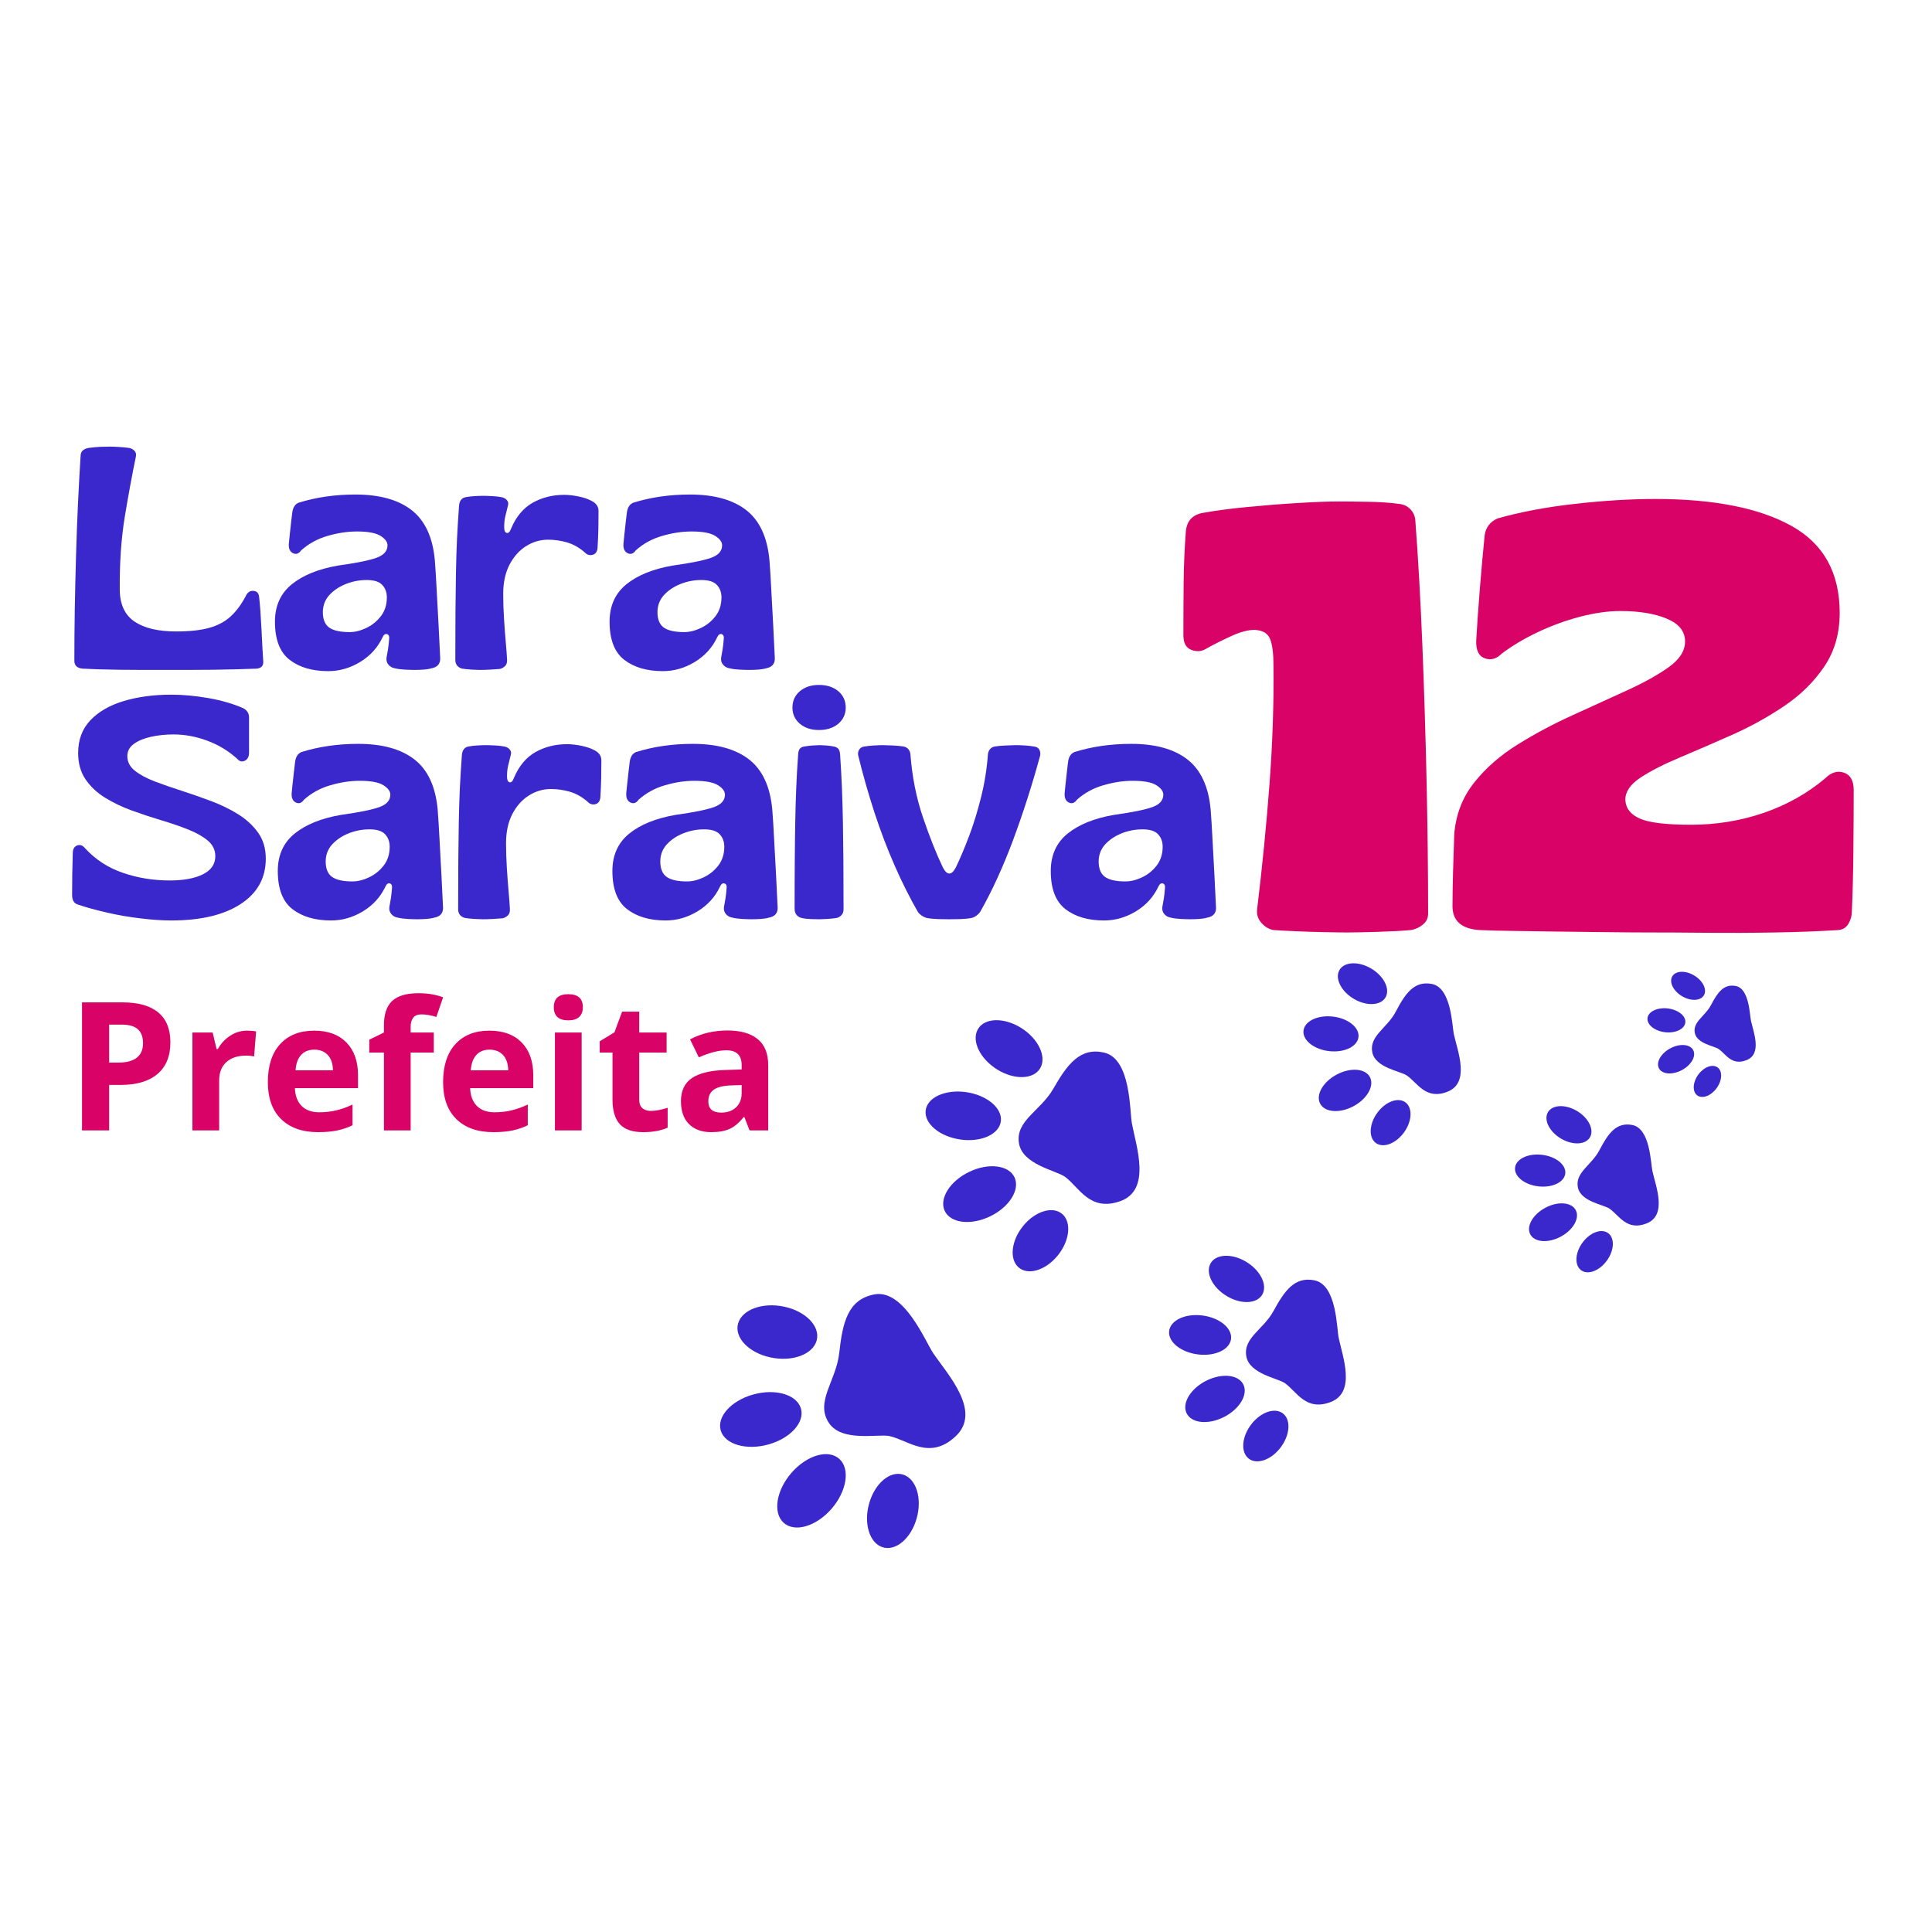 <svg xmlns="http://www.w3.org/2000/svg" xmlns:xlink="http://www.w3.org/1999/xlink" width="500" zoomAndPan="magnify" viewBox="0 0 375 375" height="500" preserveAspectRatio="xMidYMid meet" version="1.0"><defs><g/><clipPath id="bd1da1e18c"><path d="M 159 251 L 188 251 L 188 282 L 159 282 Z M 159 251 " clip-rule="nonzero"/></clipPath><clipPath id="63e1bb2232"><path d="M 159.691 310.141 L 129.879 263.328 L 167.203 239.559 L 197.016 286.375 Z M 159.691 310.141 " clip-rule="nonzero"/></clipPath><clipPath id="43a8d90b9b"><path d="M 159.691 310.141 L 129.879 263.328 L 167.203 239.559 L 197.016 286.375 Z M 159.691 310.141 " clip-rule="nonzero"/></clipPath><clipPath id="07493f0f20"><path d="M 169.289 289.395 L 151.781 261.902 L 172.594 248.648 L 190.102 276.141 Z M 169.289 289.395 " clip-rule="nonzero"/></clipPath><clipPath id="265f03f83f"><path d="M 168 286 L 179 286 L 179 301 L 168 301 Z M 168 286 " clip-rule="nonzero"/></clipPath><clipPath id="00ac56c2ee"><path d="M 159.691 310.141 L 129.879 263.328 L 167.203 239.559 L 197.016 286.375 Z M 159.691 310.141 " clip-rule="nonzero"/></clipPath><clipPath id="417dfbf745"><path d="M 159.691 310.141 L 129.879 263.328 L 167.203 239.559 L 197.016 286.375 Z M 159.691 310.141 " clip-rule="nonzero"/></clipPath><clipPath id="7c346de9f2"><path d="M 150 282 L 165 282 L 165 297 L 150 297 Z M 150 282 " clip-rule="nonzero"/></clipPath><clipPath id="b02cb5d7cf"><path d="M 159.691 310.141 L 129.879 263.328 L 167.203 239.559 L 197.016 286.375 Z M 159.691 310.141 " clip-rule="nonzero"/></clipPath><clipPath id="59247bdacc"><path d="M 159.691 310.141 L 129.879 263.328 L 167.203 239.559 L 197.016 286.375 Z M 159.691 310.141 " clip-rule="nonzero"/></clipPath><clipPath id="cbb8252174"><path d="M 139 270 L 156 270 L 156 281 L 139 281 Z M 139 270 " clip-rule="nonzero"/></clipPath><clipPath id="c262e21168"><path d="M 159.691 310.141 L 129.879 263.328 L 167.203 239.559 L 197.016 286.375 Z M 159.691 310.141 " clip-rule="nonzero"/></clipPath><clipPath id="d25e6ec084"><path d="M 159.691 310.141 L 129.879 263.328 L 167.203 239.559 L 197.016 286.375 Z M 159.691 310.141 " clip-rule="nonzero"/></clipPath><clipPath id="6f32b5226d"><path d="M 143 253 L 159 253 L 159 264 L 143 264 Z M 143 253 " clip-rule="nonzero"/></clipPath><clipPath id="1b86c46f25"><path d="M 159.691 310.141 L 129.879 263.328 L 167.203 239.559 L 197.016 286.375 Z M 159.691 310.141 " clip-rule="nonzero"/></clipPath><clipPath id="db5ef3ce12"><path d="M 159.691 310.141 L 129.879 263.328 L 167.203 239.559 L 197.016 286.375 Z M 159.691 310.141 " clip-rule="nonzero"/></clipPath><clipPath id="1ad3a2630d"><path d="M 197 204 L 222 204 L 222 234 L 197 234 Z M 197 204 " clip-rule="nonzero"/></clipPath><clipPath id="64c6e69cad"><path d="M 184.375 249.973 L 176.48 199.59 L 216.492 193.32 L 224.387 243.703 Z M 184.375 249.973 " clip-rule="nonzero"/></clipPath><clipPath id="f1ca9e96b4"><path d="M 184.375 249.973 L 176.48 199.59 L 216.492 193.32 L 224.387 243.703 Z M 184.375 249.973 " clip-rule="nonzero"/></clipPath><clipPath id="cf186fd507"><path d="M 200 236.105 L 195.387 206.676 L 217.664 203.184 L 222.277 232.613 Z M 200 236.105 " clip-rule="nonzero"/></clipPath><clipPath id="1586afa77a"><path d="M 196 234 L 208 234 L 208 247 L 196 247 Z M 196 234 " clip-rule="nonzero"/></clipPath><clipPath id="6f01f5bb5d"><path d="M 184.375 249.973 L 176.48 199.59 L 216.492 193.32 L 224.387 243.703 Z M 184.375 249.973 " clip-rule="nonzero"/></clipPath><clipPath id="557b63cad7"><path d="M 184.375 249.973 L 176.48 199.59 L 216.492 193.32 L 224.387 243.703 Z M 184.375 249.973 " clip-rule="nonzero"/></clipPath><clipPath id="c23b4da976"><path d="M 183 226 L 198 226 L 198 238 L 183 238 Z M 183 226 " clip-rule="nonzero"/></clipPath><clipPath id="2e242d1b67"><path d="M 184.375 249.973 L 176.48 199.59 L 216.492 193.32 L 224.387 243.703 Z M 184.375 249.973 " clip-rule="nonzero"/></clipPath><clipPath id="431d10434a"><path d="M 184.375 249.973 L 176.48 199.59 L 216.492 193.32 L 224.387 243.703 Z M 184.375 249.973 " clip-rule="nonzero"/></clipPath><clipPath id="a4f9b52501"><path d="M 179 211 L 195 211 L 195 222 L 179 222 Z M 179 211 " clip-rule="nonzero"/></clipPath><clipPath id="1cbc37962f"><path d="M 184.375 249.973 L 176.48 199.59 L 216.492 193.32 L 224.387 243.703 Z M 184.375 249.973 " clip-rule="nonzero"/></clipPath><clipPath id="c9ea4d67c6"><path d="M 184.375 249.973 L 176.48 199.59 L 216.492 193.32 L 224.387 243.703 Z M 184.375 249.973 " clip-rule="nonzero"/></clipPath><clipPath id="69729c64f3"><path d="M 189 198 L 203 198 L 203 210 L 189 210 Z M 189 198 " clip-rule="nonzero"/></clipPath><clipPath id="588547389b"><path d="M 184.375 249.973 L 176.48 199.59 L 216.492 193.32 L 224.387 243.703 Z M 184.375 249.973 " clip-rule="nonzero"/></clipPath><clipPath id="91b39801b7"><path d="M 184.375 249.973 L 176.48 199.59 L 216.492 193.32 L 224.387 243.703 Z M 184.375 249.973 " clip-rule="nonzero"/></clipPath><clipPath id="b1bbe209fa"><path d="M 241 248 L 262 248 L 262 273 L 241 273 Z M 241 248 " clip-rule="nonzero"/></clipPath><clipPath id="302a7d9204"><path d="M 231.441 286.582 L 223.984 245.246 L 256.461 239.391 L 263.918 280.723 Z M 231.441 286.582 " clip-rule="nonzero"/></clipPath><clipPath id="d3b67bd735"><path d="M 231.441 286.582 L 223.984 245.246 L 256.461 239.391 L 263.918 280.723 Z M 231.441 286.582 " clip-rule="nonzero"/></clipPath><clipPath id="56f9990dfe"><path d="M 244.008 274.898 L 239.664 250.82 L 257.891 247.531 L 262.234 271.609 Z M 244.008 274.898 " clip-rule="nonzero"/></clipPath><clipPath id="3648ac0342"><path d="M 241 273 L 251 273 L 251 284 L 241 284 Z M 241 273 " clip-rule="nonzero"/></clipPath><clipPath id="270183c949"><path d="M 231.441 286.582 L 223.984 245.246 L 256.461 239.391 L 263.918 280.723 Z M 231.441 286.582 " clip-rule="nonzero"/></clipPath><clipPath id="a0d605383d"><path d="M 231.441 286.582 L 223.984 245.246 L 256.461 239.391 L 263.918 280.723 Z M 231.441 286.582 " clip-rule="nonzero"/></clipPath><clipPath id="2ee6fc4f93"><path d="M 230 267 L 242 267 L 242 277 L 230 277 Z M 230 267 " clip-rule="nonzero"/></clipPath><clipPath id="af3668ce8b"><path d="M 231.441 286.582 L 223.984 245.246 L 256.461 239.391 L 263.918 280.723 Z M 231.441 286.582 " clip-rule="nonzero"/></clipPath><clipPath id="72ed1dbe85"><path d="M 231.441 286.582 L 223.984 245.246 L 256.461 239.391 L 263.918 280.723 Z M 231.441 286.582 " clip-rule="nonzero"/></clipPath><clipPath id="04d9e92517"><path d="M 226 255 L 239 255 L 239 263 L 226 263 Z M 226 255 " clip-rule="nonzero"/></clipPath><clipPath id="c21ca6c303"><path d="M 231.441 286.582 L 223.984 245.246 L 256.461 239.391 L 263.918 280.723 Z M 231.441 286.582 " clip-rule="nonzero"/></clipPath><clipPath id="77a2019d14"><path d="M 231.441 286.582 L 223.984 245.246 L 256.461 239.391 L 263.918 280.723 Z M 231.441 286.582 " clip-rule="nonzero"/></clipPath><clipPath id="7abce796de"><path d="M 234 243 L 246 243 L 246 253 L 234 253 Z M 234 243 " clip-rule="nonzero"/></clipPath><clipPath id="3559f8c889"><path d="M 231.441 286.582 L 223.984 245.246 L 256.461 239.391 L 263.918 280.723 Z M 231.441 286.582 " clip-rule="nonzero"/></clipPath><clipPath id="749171dfca"><path d="M 231.441 286.582 L 223.984 245.246 L 256.461 239.391 L 263.918 280.723 Z M 231.441 286.582 " clip-rule="nonzero"/></clipPath><clipPath id="3723a7a36c"><path d="M 306 218 L 322 218 L 322 238 L 306 238 Z M 306 218 " clip-rule="nonzero"/></clipPath><clipPath id="8909a5701c"><path d="M 298.062 249.48 L 291.582 216.359 L 318.078 211.176 L 324.559 244.297 Z M 298.062 249.48 " clip-rule="nonzero"/></clipPath><clipPath id="00e620d8c2"><path d="M 298.062 249.48 L 291.582 216.359 L 318.078 211.176 L 324.559 244.297 Z M 298.062 249.48 " clip-rule="nonzero"/></clipPath><clipPath id="7533f8efac"><path d="M 308.102 239.863 L 304.293 220.41 L 319.02 217.527 L 322.828 236.984 Z M 308.102 239.863 " clip-rule="nonzero"/></clipPath><clipPath id="80b834aad7"><path d="M 305 238 L 314 238 L 314 247 L 305 247 Z M 305 238 " clip-rule="nonzero"/></clipPath><clipPath id="f4aad65f11"><path d="M 298.062 249.48 L 291.582 216.359 L 318.078 211.176 L 324.559 244.297 Z M 298.062 249.48 " clip-rule="nonzero"/></clipPath><clipPath id="6fb100062a"><path d="M 298.062 249.48 L 291.582 216.359 L 318.078 211.176 L 324.559 244.297 Z M 298.062 249.48 " clip-rule="nonzero"/></clipPath><clipPath id="a971b4ce56"><path d="M 296 233 L 307 233 L 307 241 L 296 241 Z M 296 233 " clip-rule="nonzero"/></clipPath><clipPath id="806a9f703f"><path d="M 298.062 249.48 L 291.582 216.359 L 318.078 211.176 L 324.559 244.297 Z M 298.062 249.48 " clip-rule="nonzero"/></clipPath><clipPath id="1c5d4eaf76"><path d="M 298.062 249.48 L 291.582 216.359 L 318.078 211.176 L 324.559 244.297 Z M 298.062 249.48 " clip-rule="nonzero"/></clipPath><clipPath id="cd12796851"><path d="M 294 224 L 304 224 L 304 231 L 294 231 Z M 294 224 " clip-rule="nonzero"/></clipPath><clipPath id="04bd6f39ab"><path d="M 298.062 249.48 L 291.582 216.359 L 318.078 211.176 L 324.559 244.297 Z M 298.062 249.48 " clip-rule="nonzero"/></clipPath><clipPath id="0133139a57"><path d="M 298.062 249.48 L 291.582 216.359 L 318.078 211.176 L 324.559 244.297 Z M 298.062 249.48 " clip-rule="nonzero"/></clipPath><clipPath id="d59b536ee4"><path d="M 300 214 L 309 214 L 309 222 L 300 222 Z M 300 214 " clip-rule="nonzero"/></clipPath><clipPath id="85cd7b2399"><path d="M 298.062 249.48 L 291.582 216.359 L 318.078 211.176 L 324.559 244.297 Z M 298.062 249.48 " clip-rule="nonzero"/></clipPath><clipPath id="3569f2b6c0"><path d="M 298.062 249.48 L 291.582 216.359 L 318.078 211.176 L 324.559 244.297 Z M 298.062 249.48 " clip-rule="nonzero"/></clipPath><clipPath id="cd0344f4f0"><path d="M 266 190 L 284 190 L 284 213 L 266 213 Z M 266 190 " clip-rule="nonzero"/></clipPath><clipPath id="3160788818"><path d="M 257.375 225.051 L 250.32 188.984 L 279.023 183.367 L 286.082 219.434 Z M 257.375 225.051 " clip-rule="nonzero"/></clipPath><clipPath id="7cbdc2f5d9"><path d="M 257.375 225.051 L 250.32 188.984 L 279.023 183.367 L 286.082 219.434 Z M 257.375 225.051 " clip-rule="nonzero"/></clipPath><clipPath id="492894af51"><path d="M 268.367 214.523 L 264.199 193.227 L 280.32 190.074 L 284.488 211.371 Z M 268.367 214.523 " clip-rule="nonzero"/></clipPath><clipPath id="29b0c95fa5"><path d="M 266 213 L 274 213 L 274 223 L 266 223 Z M 266 213 " clip-rule="nonzero"/></clipPath><clipPath id="a65a114bb9"><path d="M 257.375 225.051 L 250.32 188.984 L 279.023 183.367 L 286.082 219.434 Z M 257.375 225.051 " clip-rule="nonzero"/></clipPath><clipPath id="ef2bd9dc2f"><path d="M 257.375 225.051 L 250.32 188.984 L 279.023 183.367 L 286.082 219.434 Z M 257.375 225.051 " clip-rule="nonzero"/></clipPath><clipPath id="398f90200f"><path d="M 255 207 L 267 207 L 267 216 L 255 216 Z M 255 207 " clip-rule="nonzero"/></clipPath><clipPath id="39fbe0045c"><path d="M 257.375 225.051 L 250.32 188.984 L 279.023 183.367 L 286.082 219.434 Z M 257.375 225.051 " clip-rule="nonzero"/></clipPath><clipPath id="461c4010f9"><path d="M 257.375 225.051 L 250.32 188.984 L 279.023 183.367 L 286.082 219.434 Z M 257.375 225.051 " clip-rule="nonzero"/></clipPath><clipPath id="e06b31e94b"><path d="M 252 197 L 264 197 L 264 205 L 252 205 Z M 252 197 " clip-rule="nonzero"/></clipPath><clipPath id="00cbde2911"><path d="M 257.375 225.051 L 250.32 188.984 L 279.023 183.367 L 286.082 219.434 Z M 257.375 225.051 " clip-rule="nonzero"/></clipPath><clipPath id="926fba7132"><path d="M 257.375 225.051 L 250.32 188.984 L 279.023 183.367 L 286.082 219.434 Z M 257.375 225.051 " clip-rule="nonzero"/></clipPath><clipPath id="ee68195dfb"><path d="M 259 186 L 270 186 L 270 195 L 259 195 Z M 259 186 " clip-rule="nonzero"/></clipPath><clipPath id="8ee696a4ee"><path d="M 257.375 225.051 L 250.32 188.984 L 279.023 183.367 L 286.082 219.434 Z M 257.375 225.051 " clip-rule="nonzero"/></clipPath><clipPath id="37bea25ee2"><path d="M 257.375 225.051 L 250.32 188.984 L 279.023 183.367 L 286.082 219.434 Z M 257.375 225.051 " clip-rule="nonzero"/></clipPath><clipPath id="de61b286bf"><path d="M 328 191 L 341 191 L 341 207 L 328 207 Z M 328 191 " clip-rule="nonzero"/></clipPath><clipPath id="62e1dc9925"><path d="M 322.781 214.816 L 317.883 189.793 L 337.758 185.906 L 342.652 210.93 Z M 322.781 214.816 " clip-rule="nonzero"/></clipPath><clipPath id="4dd8fa95ad"><path d="M 322.781 214.816 L 317.883 189.793 L 337.758 185.906 L 342.652 210.93 Z M 322.781 214.816 " clip-rule="nonzero"/></clipPath><clipPath id="05b9f5b775"><path d="M 330.344 207.578 L 327.477 192.926 L 338.57 190.754 L 341.434 205.406 Z M 330.344 207.578 " clip-rule="nonzero"/></clipPath><clipPath id="d7a1087848"><path d="M 328 206 L 335 206 L 335 213 L 328 213 Z M 328 206 " clip-rule="nonzero"/></clipPath><clipPath id="32c055827d"><path d="M 322.781 214.816 L 317.883 189.793 L 337.758 185.906 L 342.652 210.93 Z M 322.781 214.816 " clip-rule="nonzero"/></clipPath><clipPath id="e3453e48dd"><path d="M 322.781 214.816 L 317.883 189.793 L 337.758 185.906 L 342.652 210.93 Z M 322.781 214.816 " clip-rule="nonzero"/></clipPath><clipPath id="2c9e7f02f6"><path d="M 321 202 L 329 202 L 329 209 L 321 209 Z M 321 202 " clip-rule="nonzero"/></clipPath><clipPath id="9bb154e15a"><path d="M 322.781 214.816 L 317.883 189.793 L 337.758 185.906 L 342.652 210.93 Z M 322.781 214.816 " clip-rule="nonzero"/></clipPath><clipPath id="905acb151e"><path d="M 322.781 214.816 L 317.883 189.793 L 337.758 185.906 L 342.652 210.93 Z M 322.781 214.816 " clip-rule="nonzero"/></clipPath><clipPath id="f28de7b9fc"><path d="M 319 195 L 328 195 L 328 201 L 319 201 Z M 319 195 " clip-rule="nonzero"/></clipPath><clipPath id="02b85095b7"><path d="M 322.781 214.816 L 317.883 189.793 L 337.758 185.906 L 342.652 210.93 Z M 322.781 214.816 " clip-rule="nonzero"/></clipPath><clipPath id="80f4087dd2"><path d="M 322.781 214.816 L 317.883 189.793 L 337.758 185.906 L 342.652 210.93 Z M 322.781 214.816 " clip-rule="nonzero"/></clipPath><clipPath id="00d9a0bbe5"><path d="M 324 188 L 331 188 L 331 195 L 324 195 Z M 324 188 " clip-rule="nonzero"/></clipPath><clipPath id="487763a2ab"><path d="M 322.781 214.816 L 317.883 189.793 L 337.758 185.906 L 342.652 210.93 Z M 322.781 214.816 " clip-rule="nonzero"/></clipPath><clipPath id="cc0e26be08"><path d="M 322.781 214.816 L 317.883 189.793 L 337.758 185.906 L 342.652 210.93 Z M 322.781 214.816 " clip-rule="nonzero"/></clipPath></defs><g clip-path="url(#bd1da1e18c)"><g clip-path="url(#63e1bb2232)"><g clip-path="url(#43a8d90b9b)"><g clip-path="url(#07493f0f20)"><path fill="#3b28cc" d="M 172.648 278.742 C 176.254 279.527 180.43 283.523 185.484 278.789 C 190.637 273.961 183.965 266.812 181.145 262.668 C 179.645 260.465 175.48 250.117 169.672 251.25 C 164.594 252.242 163.551 256.609 162.891 262.633 C 162.301 268.016 158.195 272.051 160.863 276.152 C 163.367 279.996 170.438 278.262 172.648 278.742 " fill-opacity="1" fill-rule="nonzero"/></g></g></g></g><g clip-path="url(#265f03f83f)"><g clip-path="url(#00ac56c2ee)"><g clip-path="url(#417dfbf745)"><path fill="#3b28cc" d="M 168.707 291.789 C 169.816 287.898 172.777 285.406 175.32 286.227 C 177.863 287.047 179.023 290.863 177.914 294.754 C 176.805 298.645 173.844 301.133 171.301 300.316 C 168.758 299.496 167.598 295.68 168.707 291.789 " fill-opacity="1" fill-rule="nonzero"/></g></g></g><g clip-path="url(#7c346de9f2)"><g clip-path="url(#b02cb5d7cf)"><g clip-path="url(#59247bdacc)"><path fill="#3b28cc" d="M 153.629 285.871 C 156.613 282.445 160.766 281.234 162.91 283.168 C 165.055 285.098 164.375 289.441 161.391 292.867 C 158.41 296.293 154.254 297.504 152.109 295.57 C 149.969 293.641 150.648 289.297 153.629 285.871 " fill-opacity="1" fill-rule="nonzero"/></g></g></g><g clip-path="url(#cbb8252174)"><g clip-path="url(#c262e21168)"><g clip-path="url(#d25e6ec084)"><path fill="#3b28cc" d="M 146.184 270.676 C 150.473 269.473 154.621 270.668 155.445 273.344 C 156.27 276.02 153.461 279.164 149.172 280.363 C 144.879 281.566 140.734 280.371 139.906 277.695 C 139.082 275.02 141.891 271.875 146.184 270.676 " fill-opacity="1" fill-rule="nonzero"/></g></g></g><g clip-path="url(#6f32b5226d)"><g clip-path="url(#1b86c46f25)"><g clip-path="url(#db5ef3ce12)"><path fill="#3b28cc" d="M 151.461 253.488 C 155.727 254.117 158.926 256.895 158.609 259.688 C 158.293 262.484 154.578 264.242 150.312 263.613 C 146.047 262.988 142.844 260.211 143.16 257.414 C 143.477 254.617 147.195 252.859 151.461 253.488 " fill-opacity="1" fill-rule="nonzero"/></g></g></g><g fill="#3b28cc" fill-opacity="1"><g transform="translate(12.714, 129.784)"><g><path d="M 19.281 0.25 C 18.176 0.25 16.859 0.25 15.328 0.25 C 13.805 0.25 12.238 0.238 10.625 0.219 C 9.008 0.195 7.547 0.164 6.234 0.125 C 4.93 0.082 3.973 0.039 3.359 0 C 2.266 -0.082 1.719 -0.594 1.719 -1.531 C 1.719 -4.594 1.742 -7.879 1.797 -11.391 C 1.859 -14.898 1.941 -18.445 2.047 -22.031 C 2.148 -25.625 2.281 -29.082 2.438 -32.406 C 2.602 -35.738 2.77 -38.75 2.938 -41.438 C 2.977 -41.895 3.16 -42.234 3.484 -42.453 C 3.816 -42.68 4.188 -42.816 4.594 -42.859 C 5.531 -42.973 6.285 -43.039 6.859 -43.062 C 7.43 -43.082 8.039 -43.094 8.688 -43.094 C 9.102 -43.094 9.656 -43.07 10.344 -43.031 C 11.039 -42.988 11.656 -42.93 12.188 -42.859 C 12.633 -42.816 13.02 -42.641 13.344 -42.328 C 13.664 -42.023 13.77 -41.629 13.656 -41.141 C 12.914 -37.547 12.195 -33.645 11.5 -29.438 C 10.812 -25.238 10.488 -20.508 10.531 -15.25 C 10.57 -12.426 11.539 -10.379 13.438 -9.109 C 15.332 -7.848 18.016 -7.219 21.484 -7.219 C 24.098 -7.219 26.238 -7.453 27.906 -7.922 C 29.582 -8.391 30.973 -9.133 32.078 -10.156 C 33.18 -11.176 34.16 -12.504 35.016 -14.141 C 35.336 -14.836 35.836 -15.156 36.516 -15.094 C 37.191 -15.031 37.551 -14.594 37.594 -13.781 C 37.664 -13.207 37.742 -12.348 37.828 -11.203 C 37.91 -10.055 37.984 -8.832 38.047 -7.531 C 38.109 -6.227 38.172 -5.004 38.234 -3.859 C 38.297 -2.711 38.348 -1.852 38.391 -1.281 C 38.391 -0.508 37.957 -0.082 37.094 0 C 36.031 0.039 34.734 0.082 33.203 0.125 C 31.68 0.164 30.07 0.195 28.375 0.219 C 26.676 0.238 25.031 0.25 23.438 0.25 C 21.852 0.25 20.469 0.25 19.281 0.25 Z M 19.281 0.25 "/></g></g></g><g fill="#3b28cc" fill-opacity="1"><g transform="translate(52.259, 129.784)"><g><path d="M 11.453 0.484 C 8.348 0.484 5.848 -0.25 3.953 -1.719 C 2.055 -3.188 1.109 -5.656 1.109 -9.125 C 1.109 -12.188 2.195 -14.602 4.375 -16.375 C 6.562 -18.145 9.57 -19.359 13.406 -20.016 C 16.914 -20.504 19.383 -21.004 20.812 -21.516 C 22.238 -22.023 22.953 -22.832 22.953 -23.938 C 22.953 -24.594 22.504 -25.203 21.609 -25.766 C 20.711 -26.336 19.18 -26.625 17.016 -26.625 C 15.18 -26.625 13.285 -26.336 11.328 -25.766 C 9.367 -25.203 7.656 -24.266 6.188 -22.953 C 5.738 -22.305 5.219 -22.125 4.625 -22.406 C 4.031 -22.688 3.754 -23.281 3.797 -24.188 C 3.836 -24.633 3.898 -25.254 3.984 -26.047 C 4.066 -26.848 4.156 -27.656 4.25 -28.469 C 4.352 -29.281 4.426 -29.891 4.469 -30.297 C 4.594 -31.273 5 -31.91 5.688 -32.203 C 9.082 -33.266 12.758 -33.797 16.719 -33.797 C 21.406 -33.797 25.047 -32.785 27.641 -30.766 C 30.234 -28.742 31.734 -25.508 32.141 -21.062 C 32.266 -19.508 32.383 -17.586 32.5 -15.297 C 32.625 -13.016 32.75 -10.691 32.875 -8.328 C 33 -5.961 33.102 -3.836 33.188 -1.953 C 33.188 -0.898 32.613 -0.27 31.469 -0.062 C 31.062 0.062 30.551 0.145 29.938 0.188 C 29.32 0.227 28.727 0.25 28.156 0.25 C 27.664 0.25 27.039 0.227 26.281 0.188 C 25.531 0.145 24.91 0.062 24.422 -0.062 C 23.891 -0.145 23.461 -0.379 23.141 -0.766 C 22.816 -1.148 22.691 -1.609 22.766 -2.141 C 22.848 -2.547 22.941 -3.078 23.047 -3.734 C 23.148 -4.391 23.223 -5.039 23.266 -5.688 C 23.348 -6.258 23.211 -6.598 22.859 -6.703 C 22.516 -6.805 22.223 -6.594 21.984 -6.062 C 21.035 -4.062 19.582 -2.469 17.625 -1.281 C 15.664 -0.102 13.609 0.484 11.453 0.484 Z M 15.609 -7.094 C 16.629 -7.094 17.703 -7.359 18.828 -7.891 C 19.953 -8.422 20.898 -9.188 21.672 -10.188 C 22.441 -11.188 22.828 -12.398 22.828 -13.828 C 22.828 -14.805 22.531 -15.613 21.938 -16.25 C 21.352 -16.883 20.348 -17.203 18.922 -17.203 C 17.492 -17.203 16.125 -16.938 14.812 -16.406 C 13.508 -15.875 12.445 -15.148 11.625 -14.234 C 10.812 -13.316 10.406 -12.223 10.406 -10.953 C 10.406 -9.566 10.812 -8.578 11.625 -7.984 C 12.445 -7.391 13.773 -7.094 15.609 -7.094 Z M 15.609 -7.094 "/></g></g></g><g fill="#3b28cc" fill-opacity="1"><g transform="translate(86.845, 129.784)"><g><path d="M 6.25 0.25 C 5.914 0.25 5.398 0.227 4.703 0.188 C 4.016 0.145 3.406 0.082 2.875 0 C 2.508 -0.082 2.191 -0.266 1.922 -0.547 C 1.66 -0.836 1.531 -1.227 1.531 -1.719 C 1.531 -5.27 1.539 -8.41 1.562 -11.141 C 1.582 -13.879 1.613 -16.379 1.656 -18.641 C 1.695 -20.898 1.766 -23.082 1.859 -25.188 C 1.961 -27.289 2.098 -29.484 2.266 -31.766 C 2.391 -32.672 2.836 -33.18 3.609 -33.297 C 4.055 -33.379 4.586 -33.441 5.203 -33.484 C 5.816 -33.523 6.391 -33.547 6.922 -33.547 C 7.41 -33.547 8.02 -33.523 8.75 -33.484 C 9.488 -33.441 10.039 -33.379 10.406 -33.297 C 10.895 -33.223 11.27 -33.031 11.531 -32.719 C 11.801 -32.414 11.875 -32.062 11.75 -31.656 C 11.551 -30.875 11.379 -30.176 11.234 -29.562 C 11.086 -28.957 11.016 -28.242 11.016 -27.422 C 11.016 -26.805 11.176 -26.445 11.5 -26.344 C 11.832 -26.25 12.117 -26.531 12.359 -27.188 C 13.336 -29.508 14.734 -31.18 16.547 -32.203 C 18.367 -33.223 20.406 -33.734 22.656 -33.734 C 23.594 -33.734 24.57 -33.617 25.594 -33.391 C 26.613 -33.172 27.445 -32.875 28.094 -32.5 C 28.914 -32.051 29.328 -31.422 29.328 -30.609 C 29.328 -29.348 29.316 -28.176 29.297 -27.094 C 29.273 -26.008 29.223 -24.816 29.141 -23.516 C 29.098 -22.734 28.781 -22.258 28.188 -22.094 C 27.594 -21.938 27.07 -22.102 26.625 -22.594 C 25.531 -23.531 24.379 -24.172 23.172 -24.516 C 21.961 -24.859 20.75 -25.031 19.531 -25.031 C 18.02 -25.031 16.598 -24.613 15.266 -23.781 C 13.941 -22.945 12.867 -21.742 12.047 -20.172 C 11.234 -18.598 10.828 -16.711 10.828 -14.516 C 10.828 -12.961 10.879 -11.359 10.984 -9.703 C 11.086 -8.047 11.203 -6.516 11.328 -5.109 C 11.453 -3.703 11.535 -2.57 11.578 -1.719 C 11.609 -1.188 11.473 -0.773 11.172 -0.484 C 10.867 -0.203 10.531 -0.02 10.156 0.062 C 9.707 0.102 9.102 0.145 8.344 0.188 C 7.594 0.227 6.895 0.25 6.25 0.25 Z M 6.25 0.25 "/></g></g></g><g fill="#3b28cc" fill-opacity="1"><g transform="translate(117.208, 129.784)"><g><path d="M 11.453 0.484 C 8.348 0.484 5.848 -0.25 3.953 -1.719 C 2.055 -3.188 1.109 -5.656 1.109 -9.125 C 1.109 -12.188 2.195 -14.602 4.375 -16.375 C 6.562 -18.145 9.57 -19.359 13.406 -20.016 C 16.914 -20.504 19.383 -21.004 20.812 -21.516 C 22.238 -22.023 22.953 -22.832 22.953 -23.938 C 22.953 -24.594 22.504 -25.203 21.609 -25.766 C 20.711 -26.336 19.18 -26.625 17.016 -26.625 C 15.18 -26.625 13.285 -26.336 11.328 -25.766 C 9.367 -25.203 7.656 -24.266 6.188 -22.953 C 5.738 -22.305 5.219 -22.125 4.625 -22.406 C 4.031 -22.688 3.754 -23.281 3.797 -24.188 C 3.836 -24.633 3.898 -25.254 3.984 -26.047 C 4.066 -26.848 4.156 -27.656 4.25 -28.469 C 4.352 -29.281 4.426 -29.891 4.469 -30.297 C 4.594 -31.273 5 -31.91 5.688 -32.203 C 9.082 -33.266 12.758 -33.797 16.719 -33.797 C 21.406 -33.797 25.047 -32.785 27.641 -30.766 C 30.234 -28.742 31.734 -25.508 32.141 -21.062 C 32.266 -19.508 32.383 -17.586 32.5 -15.297 C 32.625 -13.016 32.75 -10.691 32.875 -8.328 C 33 -5.961 33.102 -3.836 33.188 -1.953 C 33.188 -0.898 32.613 -0.27 31.469 -0.062 C 31.062 0.062 30.551 0.145 29.938 0.188 C 29.32 0.227 28.727 0.25 28.156 0.25 C 27.664 0.25 27.039 0.227 26.281 0.188 C 25.531 0.145 24.91 0.062 24.422 -0.062 C 23.891 -0.145 23.461 -0.379 23.141 -0.766 C 22.816 -1.148 22.691 -1.609 22.766 -2.141 C 22.848 -2.547 22.941 -3.078 23.047 -3.734 C 23.148 -4.391 23.223 -5.039 23.266 -5.688 C 23.348 -6.258 23.211 -6.598 22.859 -6.703 C 22.516 -6.805 22.223 -6.594 21.984 -6.062 C 21.035 -4.062 19.582 -2.469 17.625 -1.281 C 15.664 -0.102 13.609 0.484 11.453 0.484 Z M 15.609 -7.094 C 16.629 -7.094 17.703 -7.359 18.828 -7.891 C 19.953 -8.422 20.898 -9.188 21.672 -10.188 C 22.441 -11.188 22.828 -12.398 22.828 -13.828 C 22.828 -14.805 22.531 -15.613 21.938 -16.25 C 21.352 -16.883 20.348 -17.203 18.922 -17.203 C 17.492 -17.203 16.125 -16.938 14.812 -16.406 C 13.508 -15.875 12.445 -15.148 11.625 -14.234 C 10.812 -13.316 10.406 -12.223 10.406 -10.953 C 10.406 -9.566 10.812 -8.578 11.625 -7.984 C 12.445 -7.391 13.773 -7.094 15.609 -7.094 Z M 15.609 -7.094 "/></g></g></g><g fill="#3b28cc" fill-opacity="1"><g transform="translate(151.798, 129.784)"><g/></g></g><g fill="#d90368" fill-opacity="1"><g transform="translate(12.793, 219.408)"><g><path d="M 8.391 -13.156 L 10.125 -13.156 C 11.75 -13.156 12.961 -13.473 13.766 -14.109 C 14.566 -14.754 14.969 -15.688 14.969 -16.906 C 14.969 -18.133 14.629 -19.047 13.953 -19.641 C 13.285 -20.234 12.234 -20.531 10.797 -20.531 L 8.391 -20.531 Z M 20.281 -17.094 C 20.281 -14.414 19.445 -12.367 17.781 -10.953 C 16.113 -9.535 13.738 -8.828 10.656 -8.828 L 8.391 -8.828 L 8.391 0 L 3.125 0 L 3.125 -24.844 L 11.062 -24.844 C 14.07 -24.844 16.359 -24.191 17.922 -22.891 C 19.492 -21.598 20.281 -19.664 20.281 -17.094 Z M 20.281 -17.094 "/></g></g></g><g fill="#d90368" fill-opacity="1"><g transform="translate(34.633, 219.408)"><g><path d="M 13.328 -19.359 C 14.023 -19.359 14.609 -19.305 15.078 -19.203 L 14.688 -14.344 C 14.258 -14.457 13.75 -14.516 13.156 -14.516 C 11.5 -14.516 10.207 -14.086 9.281 -13.234 C 8.363 -12.391 7.906 -11.203 7.906 -9.672 L 7.906 0 L 2.719 0 L 2.719 -19 L 6.641 -19 L 7.406 -15.797 L 7.656 -15.797 C 8.25 -16.867 9.047 -17.727 10.047 -18.375 C 11.047 -19.031 12.141 -19.359 13.328 -19.359 Z M 13.328 -19.359 "/></g></g></g><g fill="#d90368" fill-opacity="1"><g transform="translate(50.427, 219.408)"><g><path d="M 10.578 -15.672 C 9.484 -15.672 8.625 -15.32 8 -14.625 C 7.375 -13.926 7.02 -12.938 6.938 -11.656 L 14.203 -11.656 C 14.18 -12.938 13.848 -13.926 13.203 -14.625 C 12.555 -15.32 11.68 -15.672 10.578 -15.672 Z M 11.312 0.344 C 8.258 0.344 5.867 -0.5 4.141 -2.188 C 2.422 -3.875 1.562 -6.266 1.562 -9.359 C 1.562 -12.547 2.359 -15.008 3.953 -16.75 C 5.547 -18.488 7.742 -19.359 10.547 -19.359 C 13.234 -19.359 15.32 -18.594 16.812 -17.062 C 18.312 -15.531 19.062 -13.414 19.062 -10.719 L 19.062 -8.203 L 6.812 -8.203 C 6.863 -6.734 7.297 -5.582 8.109 -4.75 C 8.93 -3.926 10.078 -3.516 11.547 -3.516 C 12.691 -3.516 13.773 -3.633 14.797 -3.875 C 15.816 -4.113 16.883 -4.492 18 -5.016 L 18 -1 C 17.094 -0.551 16.125 -0.219 15.094 0 C 14.062 0.227 12.801 0.344 11.312 0.344 Z M 11.312 0.344 "/></g></g></g><g fill="#d90368" fill-opacity="1"><g transform="translate(70.976, 219.408)"><g><path d="M 13.219 -15.109 L 8.734 -15.109 L 8.734 0 L 3.547 0 L 3.547 -15.109 L 0.703 -15.109 L 0.703 -17.609 L 3.547 -19 L 3.547 -20.391 C 3.547 -22.555 4.078 -24.133 5.141 -25.125 C 6.211 -26.125 7.922 -26.625 10.266 -26.625 C 12.055 -26.625 13.645 -26.359 15.031 -25.828 L 13.719 -22.016 C 12.664 -22.348 11.703 -22.516 10.828 -22.516 C 10.086 -22.516 9.551 -22.297 9.219 -21.859 C 8.895 -21.422 8.734 -20.863 8.734 -20.188 L 8.734 -19 L 13.219 -19 Z M 13.219 -15.109 "/></g></g></g><g fill="#d90368" fill-opacity="1"><g transform="translate(84.443, 219.408)"><g><path d="M 10.578 -15.672 C 9.484 -15.672 8.625 -15.32 8 -14.625 C 7.375 -13.926 7.02 -12.938 6.938 -11.656 L 14.203 -11.656 C 14.18 -12.938 13.848 -13.926 13.203 -14.625 C 12.555 -15.32 11.68 -15.672 10.578 -15.672 Z M 11.312 0.344 C 8.258 0.344 5.867 -0.5 4.141 -2.188 C 2.422 -3.875 1.562 -6.266 1.562 -9.359 C 1.562 -12.547 2.359 -15.008 3.953 -16.75 C 5.547 -18.488 7.742 -19.359 10.547 -19.359 C 13.234 -19.359 15.32 -18.594 16.812 -17.062 C 18.312 -15.531 19.062 -13.414 19.062 -10.719 L 19.062 -8.203 L 6.812 -8.203 C 6.863 -6.734 7.297 -5.582 8.109 -4.75 C 8.93 -3.926 10.078 -3.516 11.547 -3.516 C 12.691 -3.516 13.773 -3.633 14.797 -3.875 C 15.816 -4.113 16.883 -4.492 18 -5.016 L 18 -1 C 17.094 -0.551 16.125 -0.219 15.094 0 C 14.062 0.227 12.801 0.344 11.312 0.344 Z M 11.312 0.344 "/></g></g></g><g fill="#d90368" fill-opacity="1"><g transform="translate(104.993, 219.408)"><g><path d="M 2.5 -23.906 C 2.5 -25.594 3.438 -26.438 5.312 -26.438 C 7.195 -26.438 8.141 -25.594 8.141 -23.906 C 8.141 -23.102 7.906 -22.477 7.438 -22.031 C 6.969 -21.582 6.258 -21.359 5.312 -21.359 C 3.438 -21.359 2.5 -22.207 2.5 -23.906 Z M 7.906 0 L 2.719 0 L 2.719 -19 L 7.906 -19 Z M 7.906 0 "/></g></g></g><g fill="#d90368" fill-opacity="1"><g transform="translate(115.607, 219.408)"><g><path d="M 10.719 -3.781 C 11.625 -3.781 12.711 -3.984 13.984 -4.391 L 13.984 -0.531 C 12.691 0.051 11.102 0.344 9.219 0.344 C 7.145 0.344 5.633 -0.176 4.688 -1.219 C 3.75 -2.27 3.281 -3.848 3.281 -5.953 L 3.281 -15.109 L 0.797 -15.109 L 0.797 -17.297 L 3.656 -19.031 L 5.141 -23.047 L 8.469 -23.047 L 8.469 -19 L 13.781 -19 L 13.781 -15.109 L 8.469 -15.109 L 8.469 -5.953 C 8.469 -5.211 8.672 -4.664 9.078 -4.312 C 9.492 -3.957 10.039 -3.781 10.719 -3.781 Z M 10.719 -3.781 "/></g></g></g><g fill="#d90368" fill-opacity="1"><g transform="translate(130.705, 219.408)"><g><path d="M 14.781 0 L 13.781 -2.578 L 13.641 -2.578 C 12.766 -1.484 11.863 -0.723 10.938 -0.297 C 10.02 0.129 8.82 0.344 7.344 0.344 C 5.52 0.344 4.082 -0.176 3.031 -1.219 C 1.988 -2.258 1.469 -3.742 1.469 -5.672 C 1.469 -7.691 2.172 -9.18 3.578 -10.141 C 4.984 -11.098 7.109 -11.625 9.953 -11.719 L 13.25 -11.828 L 13.25 -12.656 C 13.25 -14.582 12.266 -15.547 10.297 -15.547 C 8.773 -15.547 6.988 -15.086 4.938 -14.172 L 3.234 -17.672 C 5.41 -18.816 7.832 -19.391 10.5 -19.391 C 13.051 -19.391 15.004 -18.832 16.359 -17.719 C 17.723 -16.613 18.406 -14.926 18.406 -12.656 L 18.406 0 Z M 13.25 -8.797 L 11.25 -8.734 C 9.738 -8.691 8.613 -8.422 7.875 -7.922 C 7.145 -7.422 6.781 -6.66 6.781 -5.641 C 6.781 -4.18 7.617 -3.453 9.297 -3.453 C 10.492 -3.453 11.453 -3.797 12.172 -4.484 C 12.891 -5.172 13.25 -6.086 13.25 -7.234 Z M 13.25 -8.797 "/></g></g></g><g fill="#d90368" fill-opacity="1"><g transform="translate(228.509, 180.522)"><g><path d="M 32.969 0.469 C 31.789 0.469 30.297 0.445 28.484 0.406 C 26.672 0.375 24.875 0.316 23.094 0.234 C 21.32 0.16 19.848 0.082 18.672 0 C 17.805 -0.156 17.035 -0.609 16.359 -1.359 C 15.691 -2.109 15.398 -2.957 15.484 -3.906 C 16.504 -12.332 17.312 -20.504 17.906 -28.422 C 18.5 -36.336 18.754 -44 18.672 -51.406 C 18.672 -53.688 18.453 -55.379 18.016 -56.484 C 17.586 -57.586 16.586 -58.18 15.016 -58.266 C 13.742 -58.266 12.242 -57.867 10.516 -57.078 C 8.785 -56.285 7.211 -55.5 5.797 -54.719 C 4.848 -54.082 3.844 -53.961 2.781 -54.359 C 1.719 -54.754 1.188 -55.695 1.188 -57.188 C 1.188 -60.895 1.203 -64.363 1.234 -67.594 C 1.273 -70.82 1.414 -74.051 1.656 -77.281 C 1.812 -79.332 2.875 -80.555 4.844 -80.953 C 7.445 -81.422 10.398 -81.812 13.703 -82.125 C 17.016 -82.445 20.266 -82.703 23.453 -82.891 C 26.648 -83.086 29.312 -83.188 31.438 -83.188 C 32.926 -83.188 34.797 -83.164 37.047 -83.125 C 39.297 -83.094 41.285 -82.957 43.016 -82.719 C 43.879 -82.645 44.609 -82.312 45.203 -81.719 C 45.797 -81.125 46.129 -80.395 46.203 -79.531 C 46.754 -72.281 47.207 -64.281 47.562 -55.531 C 47.914 -46.789 48.191 -37.91 48.391 -28.891 C 48.586 -19.867 48.688 -11.301 48.688 -3.188 C 48.688 -2.32 48.348 -1.613 47.672 -1.062 C 47.004 -0.508 46.238 -0.156 45.375 0 C 43.645 0.156 41.535 0.27 39.047 0.344 C 36.566 0.426 34.539 0.469 32.969 0.469 Z M 32.969 0.469 "/></g></g></g><g fill="#d90368" fill-opacity="1"><g transform="translate(279.912, 180.522)"><g><path d="M 40.062 0.469 C 37.613 0.469 34.852 0.445 31.781 0.406 C 28.707 0.375 25.613 0.336 22.5 0.297 C 19.395 0.254 16.504 0.211 13.828 0.172 C 11.148 0.141 8.941 0.082 7.203 0 C 3.816 -0.238 2.086 -1.734 2.016 -4.484 C 2.016 -6.453 2.051 -8.754 2.125 -11.391 C 2.207 -14.035 2.285 -16.461 2.359 -18.672 C 2.68 -22.453 3.961 -25.758 6.203 -28.594 C 8.453 -31.438 11.289 -33.922 14.719 -36.047 C 18.145 -38.172 21.727 -40.078 25.469 -41.766 C 29.207 -43.461 32.711 -45.062 35.984 -46.562 C 39.254 -48.062 41.93 -49.555 44.016 -51.047 C 46.109 -52.547 47.156 -54.203 47.156 -56.016 C 47.156 -57.984 45.973 -59.457 43.609 -60.438 C 41.242 -61.426 38.25 -61.922 34.625 -61.922 C 32.188 -61.922 29.547 -61.547 26.703 -60.797 C 23.867 -60.047 21.129 -59.039 18.484 -57.781 C 15.848 -56.52 13.547 -55.145 11.578 -53.656 C 10.555 -52.625 9.453 -52.32 8.266 -52.75 C 7.086 -53.188 6.539 -54.352 6.625 -56.25 C 6.781 -59.082 7.016 -62.426 7.328 -66.281 C 7.641 -70.145 7.953 -73.613 8.266 -76.688 C 8.504 -78.188 9.332 -79.254 10.75 -79.891 C 15.164 -81.148 20.172 -82.094 25.766 -82.719 C 31.359 -83.352 36.555 -83.672 41.359 -83.672 C 52.703 -83.672 61.504 -81.938 67.766 -78.469 C 74.035 -75 77.172 -69.363 77.172 -61.562 C 77.172 -57.551 76.164 -54.066 74.156 -51.109 C 72.145 -48.148 69.562 -45.609 66.406 -43.484 C 63.258 -41.359 59.91 -39.504 56.359 -37.922 C 52.816 -36.348 49.453 -34.891 46.266 -33.547 C 43.078 -32.211 40.492 -30.895 38.516 -29.594 C 36.547 -28.301 35.562 -26.863 35.562 -25.281 C 35.645 -23.633 36.594 -22.414 38.406 -21.625 C 40.219 -20.832 43.523 -20.438 48.328 -20.438 C 53.211 -20.438 57.898 -21.203 62.391 -22.734 C 66.879 -24.273 70.859 -26.504 74.328 -29.422 C 75.516 -30.609 76.738 -30.984 78 -30.547 C 79.258 -30.109 79.891 -28.984 79.891 -27.172 C 79.891 -23.555 79.867 -19.582 79.828 -15.25 C 79.785 -10.914 79.688 -7.016 79.531 -3.547 C 79.531 -2.754 79.312 -1.984 78.875 -1.234 C 78.445 -0.492 77.801 -0.082 76.938 0 C 73.227 0.238 69.129 0.395 64.641 0.469 C 60.148 0.551 55.738 0.57 51.406 0.531 C 47.07 0.488 43.289 0.469 40.062 0.469 Z M 40.062 0.469 "/></g></g></g><g fill="#3b28cc" fill-opacity="1"><g transform="translate(12.714, 178.179)"><g><path d="M 20.516 0.484 C 18.754 0.484 16.77 0.348 14.562 0.078 C 12.363 -0.18 10.191 -0.555 8.047 -1.047 C 5.91 -1.535 4.004 -2.062 2.328 -2.625 C 1.629 -2.875 1.281 -3.488 1.281 -4.469 C 1.281 -5.812 1.289 -7.145 1.312 -8.469 C 1.332 -9.801 1.363 -11.141 1.406 -12.484 C 1.406 -13.348 1.691 -13.879 2.266 -14.078 C 2.836 -14.285 3.348 -14.102 3.797 -13.531 C 5.836 -11.32 8.297 -9.727 11.172 -8.75 C 14.047 -7.77 17.055 -7.281 20.203 -7.281 C 22.898 -7.281 25.051 -7.676 26.656 -8.469 C 28.27 -9.27 29.078 -10.445 29.078 -12 C 29.078 -13.188 28.598 -14.188 27.641 -15 C 26.68 -15.812 25.406 -16.535 23.812 -17.172 C 22.219 -17.805 20.473 -18.406 18.578 -18.969 C 16.68 -19.539 14.789 -20.164 12.906 -20.844 C 11.031 -21.52 9.297 -22.348 7.703 -23.328 C 6.117 -24.305 4.848 -25.5 3.891 -26.906 C 2.93 -28.312 2.453 -30.016 2.453 -32.016 C 2.453 -34.586 3.242 -36.707 4.828 -38.375 C 6.422 -40.051 8.582 -41.297 11.312 -42.109 C 14.051 -42.93 17.117 -43.344 20.516 -43.344 C 22.836 -43.344 25.266 -43.117 27.797 -42.672 C 30.328 -42.223 32.57 -41.566 34.531 -40.703 C 35.258 -40.297 35.625 -39.707 35.625 -38.938 L 35.625 -32.078 C 35.625 -31.305 35.348 -30.785 34.797 -30.516 C 34.242 -30.254 33.742 -30.391 33.297 -30.922 C 31.586 -32.461 29.648 -33.629 27.484 -34.422 C 25.328 -35.223 23.145 -35.625 20.938 -35.625 C 19.426 -35.625 17.984 -35.473 16.609 -35.172 C 15.242 -34.867 14.133 -34.41 13.281 -33.797 C 12.426 -33.18 12 -32.383 12 -31.406 C 12 -30.301 12.488 -29.359 13.469 -28.578 C 14.445 -27.805 15.734 -27.113 17.328 -26.5 C 18.922 -25.895 20.676 -25.285 22.594 -24.672 C 24.508 -24.055 26.414 -23.391 28.312 -22.672 C 30.207 -21.961 31.953 -21.109 33.547 -20.109 C 35.141 -19.109 36.426 -17.914 37.406 -16.531 C 38.383 -15.145 38.875 -13.473 38.875 -11.516 C 38.875 -7.754 37.238 -4.812 33.969 -2.688 C 30.707 -0.57 26.223 0.484 20.516 0.484 Z M 20.516 0.484 "/></g></g></g><g fill="#3b28cc" fill-opacity="1"><g transform="translate(52.809, 178.179)"><g><path d="M 11.453 0.484 C 8.348 0.484 5.848 -0.25 3.953 -1.719 C 2.055 -3.188 1.109 -5.656 1.109 -9.125 C 1.109 -12.188 2.195 -14.602 4.375 -16.375 C 6.562 -18.145 9.57 -19.359 13.406 -20.016 C 16.914 -20.504 19.383 -21.004 20.812 -21.516 C 22.238 -22.023 22.953 -22.832 22.953 -23.938 C 22.953 -24.594 22.504 -25.203 21.609 -25.766 C 20.711 -26.336 19.18 -26.625 17.016 -26.625 C 15.18 -26.625 13.285 -26.336 11.328 -25.766 C 9.367 -25.203 7.656 -24.266 6.188 -22.953 C 5.738 -22.305 5.219 -22.125 4.625 -22.406 C 4.031 -22.688 3.754 -23.281 3.797 -24.188 C 3.836 -24.633 3.898 -25.254 3.984 -26.047 C 4.066 -26.848 4.156 -27.656 4.25 -28.469 C 4.352 -29.281 4.426 -29.891 4.469 -30.297 C 4.594 -31.273 5 -31.91 5.688 -32.203 C 9.082 -33.266 12.758 -33.797 16.719 -33.797 C 21.406 -33.797 25.047 -32.785 27.641 -30.766 C 30.234 -28.742 31.734 -25.508 32.141 -21.062 C 32.266 -19.508 32.383 -17.586 32.5 -15.297 C 32.625 -13.016 32.75 -10.691 32.875 -8.328 C 33 -5.961 33.102 -3.836 33.188 -1.953 C 33.188 -0.898 32.613 -0.27 31.469 -0.062 C 31.062 0.062 30.551 0.145 29.938 0.188 C 29.32 0.227 28.727 0.25 28.156 0.25 C 27.664 0.25 27.039 0.227 26.281 0.188 C 25.531 0.145 24.91 0.062 24.422 -0.062 C 23.891 -0.145 23.461 -0.379 23.141 -0.766 C 22.816 -1.148 22.691 -1.609 22.766 -2.141 C 22.848 -2.547 22.941 -3.078 23.047 -3.734 C 23.148 -4.391 23.223 -5.039 23.266 -5.688 C 23.348 -6.258 23.211 -6.598 22.859 -6.703 C 22.516 -6.805 22.223 -6.594 21.984 -6.062 C 21.035 -4.062 19.582 -2.469 17.625 -1.281 C 15.664 -0.102 13.609 0.484 11.453 0.484 Z M 15.609 -7.094 C 16.629 -7.094 17.703 -7.359 18.828 -7.891 C 19.953 -8.422 20.898 -9.188 21.672 -10.188 C 22.441 -11.188 22.828 -12.398 22.828 -13.828 C 22.828 -14.805 22.531 -15.613 21.938 -16.25 C 21.352 -16.883 20.348 -17.203 18.922 -17.203 C 17.492 -17.203 16.125 -16.938 14.812 -16.406 C 13.508 -15.875 12.445 -15.148 11.625 -14.234 C 10.812 -13.316 10.406 -12.223 10.406 -10.953 C 10.406 -9.566 10.812 -8.578 11.625 -7.984 C 12.445 -7.391 13.773 -7.094 15.609 -7.094 Z M 15.609 -7.094 "/></g></g></g><g fill="#3b28cc" fill-opacity="1"><g transform="translate(87.395, 178.179)"><g><path d="M 6.25 0.25 C 5.914 0.25 5.398 0.227 4.703 0.188 C 4.016 0.145 3.406 0.082 2.875 0 C 2.508 -0.082 2.191 -0.266 1.922 -0.547 C 1.66 -0.836 1.531 -1.227 1.531 -1.719 C 1.531 -5.27 1.539 -8.41 1.562 -11.141 C 1.582 -13.879 1.613 -16.379 1.656 -18.641 C 1.695 -20.898 1.766 -23.082 1.859 -25.188 C 1.961 -27.289 2.098 -29.484 2.266 -31.766 C 2.391 -32.672 2.836 -33.18 3.609 -33.297 C 4.055 -33.379 4.586 -33.441 5.203 -33.484 C 5.816 -33.523 6.391 -33.547 6.922 -33.547 C 7.41 -33.547 8.02 -33.523 8.75 -33.484 C 9.488 -33.441 10.039 -33.379 10.406 -33.297 C 10.895 -33.223 11.27 -33.031 11.531 -32.719 C 11.801 -32.414 11.875 -32.062 11.75 -31.656 C 11.551 -30.875 11.379 -30.176 11.234 -29.562 C 11.086 -28.957 11.016 -28.242 11.016 -27.422 C 11.016 -26.805 11.176 -26.445 11.5 -26.344 C 11.832 -26.25 12.117 -26.531 12.359 -27.188 C 13.336 -29.508 14.734 -31.18 16.547 -32.203 C 18.367 -33.223 20.406 -33.734 22.656 -33.734 C 23.594 -33.734 24.57 -33.617 25.594 -33.391 C 26.613 -33.172 27.445 -32.875 28.094 -32.5 C 28.914 -32.051 29.328 -31.422 29.328 -30.609 C 29.328 -29.348 29.316 -28.176 29.297 -27.094 C 29.273 -26.008 29.223 -24.816 29.141 -23.516 C 29.098 -22.734 28.781 -22.258 28.188 -22.094 C 27.594 -21.938 27.07 -22.102 26.625 -22.594 C 25.531 -23.531 24.379 -24.172 23.172 -24.516 C 21.961 -24.859 20.75 -25.031 19.531 -25.031 C 18.02 -25.031 16.598 -24.613 15.266 -23.781 C 13.941 -22.945 12.867 -21.742 12.047 -20.172 C 11.234 -18.598 10.828 -16.711 10.828 -14.516 C 10.828 -12.961 10.879 -11.359 10.984 -9.703 C 11.086 -8.047 11.203 -6.516 11.328 -5.109 C 11.453 -3.703 11.535 -2.57 11.578 -1.719 C 11.609 -1.188 11.473 -0.773 11.172 -0.484 C 10.867 -0.203 10.531 -0.02 10.156 0.062 C 9.707 0.102 9.102 0.145 8.344 0.188 C 7.594 0.227 6.895 0.25 6.25 0.25 Z M 6.25 0.25 "/></g></g></g><g fill="#3b28cc" fill-opacity="1"><g transform="translate(117.757, 178.179)"><g><path d="M 11.453 0.484 C 8.348 0.484 5.848 -0.25 3.953 -1.719 C 2.055 -3.188 1.109 -5.656 1.109 -9.125 C 1.109 -12.188 2.195 -14.602 4.375 -16.375 C 6.562 -18.145 9.57 -19.359 13.406 -20.016 C 16.914 -20.504 19.383 -21.004 20.812 -21.516 C 22.238 -22.023 22.953 -22.832 22.953 -23.938 C 22.953 -24.594 22.504 -25.203 21.609 -25.766 C 20.711 -26.336 19.18 -26.625 17.016 -26.625 C 15.18 -26.625 13.285 -26.336 11.328 -25.766 C 9.367 -25.203 7.656 -24.266 6.188 -22.953 C 5.738 -22.305 5.219 -22.125 4.625 -22.406 C 4.031 -22.688 3.754 -23.281 3.797 -24.188 C 3.836 -24.633 3.898 -25.254 3.984 -26.047 C 4.066 -26.848 4.156 -27.656 4.25 -28.469 C 4.352 -29.281 4.426 -29.891 4.469 -30.297 C 4.594 -31.273 5 -31.91 5.688 -32.203 C 9.082 -33.266 12.758 -33.797 16.719 -33.797 C 21.406 -33.797 25.047 -32.785 27.641 -30.766 C 30.234 -28.742 31.734 -25.508 32.141 -21.062 C 32.266 -19.508 32.383 -17.586 32.5 -15.297 C 32.625 -13.016 32.75 -10.691 32.875 -8.328 C 33 -5.961 33.102 -3.836 33.188 -1.953 C 33.188 -0.898 32.613 -0.27 31.469 -0.062 C 31.062 0.062 30.551 0.145 29.938 0.188 C 29.32 0.227 28.727 0.25 28.156 0.25 C 27.664 0.25 27.039 0.227 26.281 0.188 C 25.531 0.145 24.91 0.062 24.422 -0.062 C 23.891 -0.145 23.461 -0.379 23.141 -0.766 C 22.816 -1.148 22.691 -1.609 22.766 -2.141 C 22.848 -2.547 22.941 -3.078 23.047 -3.734 C 23.148 -4.391 23.223 -5.039 23.266 -5.688 C 23.348 -6.258 23.211 -6.598 22.859 -6.703 C 22.516 -6.805 22.223 -6.594 21.984 -6.062 C 21.035 -4.062 19.582 -2.469 17.625 -1.281 C 15.664 -0.102 13.609 0.484 11.453 0.484 Z M 15.609 -7.094 C 16.629 -7.094 17.703 -7.359 18.828 -7.891 C 19.953 -8.422 20.898 -9.188 21.672 -10.188 C 22.441 -11.188 22.828 -12.398 22.828 -13.828 C 22.828 -14.805 22.531 -15.613 21.938 -16.25 C 21.352 -16.883 20.348 -17.203 18.922 -17.203 C 17.492 -17.203 16.125 -16.938 14.812 -16.406 C 13.508 -15.875 12.445 -15.148 11.625 -14.234 C 10.812 -13.316 10.406 -12.223 10.406 -10.953 C 10.406 -9.566 10.812 -8.578 11.625 -7.984 C 12.445 -7.391 13.773 -7.094 15.609 -7.094 Z M 15.609 -7.094 "/></g></g></g><g fill="#3b28cc" fill-opacity="1"><g transform="translate(152.343, 178.179)"><g><path d="M 6.609 -36.484 C 5.098 -36.484 3.863 -36.891 2.906 -37.703 C 1.945 -38.523 1.469 -39.566 1.469 -40.828 C 1.469 -42.141 1.945 -43.203 2.906 -44.016 C 3.863 -44.828 5.098 -45.234 6.609 -45.234 C 8.16 -45.234 9.414 -44.828 10.375 -44.016 C 11.332 -43.203 11.812 -42.141 11.812 -40.828 C 11.812 -39.566 11.332 -38.523 10.375 -37.703 C 9.414 -36.891 8.16 -36.484 6.609 -36.484 Z M 6.734 0.25 C 6.41 0.25 5.879 0.238 5.141 0.219 C 4.41 0.195 3.781 0.125 3.25 0 C 2.875 -0.082 2.551 -0.273 2.281 -0.578 C 2.02 -0.891 1.891 -1.289 1.891 -1.781 C 1.891 -5.32 1.898 -8.453 1.922 -11.172 C 1.941 -13.891 1.973 -16.379 2.016 -18.641 C 2.055 -20.898 2.117 -23.082 2.203 -25.188 C 2.285 -27.289 2.41 -29.484 2.578 -31.766 C 2.609 -32.297 2.727 -32.672 2.938 -32.891 C 3.145 -33.117 3.453 -33.254 3.859 -33.297 C 4.305 -33.379 4.828 -33.441 5.422 -33.484 C 6.016 -33.523 6.473 -33.547 6.797 -33.547 C 7.078 -33.547 7.484 -33.523 8.016 -33.484 C 8.547 -33.441 9.016 -33.379 9.422 -33.297 C 9.836 -33.223 10.145 -33.082 10.344 -32.875 C 10.551 -32.664 10.676 -32.297 10.719 -31.766 C 10.875 -29.484 10.992 -27.289 11.078 -25.188 C 11.16 -23.082 11.223 -20.898 11.266 -18.641 C 11.305 -16.379 11.336 -13.879 11.359 -11.141 C 11.379 -8.41 11.391 -5.27 11.391 -1.719 C 11.391 -1.227 11.254 -0.836 10.984 -0.547 C 10.723 -0.266 10.41 -0.082 10.047 0 C 9.516 0.082 8.91 0.145 8.234 0.188 C 7.555 0.227 7.055 0.25 6.734 0.25 Z M 6.734 0.25 "/></g></g></g><g fill="#3b28cc" fill-opacity="1"><g transform="translate(165.626, 178.179)"><g><path d="M 18.672 0.25 C 18.098 0.25 17.383 0.238 16.531 0.219 C 15.676 0.195 14.922 0.125 14.266 0 C 13.941 -0.082 13.613 -0.234 13.281 -0.453 C 12.957 -0.68 12.711 -0.914 12.547 -1.156 C 10.992 -3.852 9.492 -6.844 8.047 -10.125 C 6.598 -13.414 5.281 -16.875 4.094 -20.5 C 2.914 -24.133 1.879 -27.77 0.984 -31.406 C 0.859 -31.852 0.906 -32.27 1.125 -32.656 C 1.352 -33.039 1.734 -33.254 2.266 -33.297 C 2.711 -33.379 3.289 -33.441 4 -33.484 C 4.719 -33.523 5.281 -33.547 5.688 -33.547 C 6.02 -33.547 6.656 -33.523 7.594 -33.484 C 8.531 -33.441 9.223 -33.379 9.672 -33.297 C 10.441 -33.18 10.91 -32.711 11.078 -31.891 C 11.41 -27.441 12.227 -23.312 13.531 -19.5 C 14.832 -15.688 16.117 -12.453 17.391 -9.797 C 17.797 -9.016 18.211 -8.625 18.641 -8.625 C 19.066 -8.625 19.484 -9.016 19.891 -9.797 C 20.754 -11.586 21.625 -13.645 22.5 -15.969 C 23.375 -18.301 24.145 -20.812 24.812 -23.5 C 25.488 -26.195 25.93 -28.992 26.141 -31.891 C 26.305 -32.711 26.773 -33.18 27.547 -33.297 C 28.035 -33.379 28.727 -33.441 29.625 -33.484 C 30.531 -33.523 31.164 -33.547 31.531 -33.547 C 32.02 -33.547 32.609 -33.523 33.297 -33.484 C 33.992 -33.441 34.547 -33.379 34.953 -33.297 C 35.523 -33.254 35.91 -33.039 36.109 -32.656 C 36.316 -32.27 36.359 -31.852 36.234 -31.406 C 34.723 -25.852 32.988 -20.441 31.031 -15.172 C 29.07 -9.91 26.93 -5.238 24.609 -1.156 C 24.441 -0.914 24.207 -0.68 23.906 -0.453 C 23.602 -0.234 23.285 -0.082 22.953 0 C 22.305 0.125 21.551 0.195 20.688 0.219 C 19.832 0.238 19.16 0.25 18.672 0.25 Z M 18.672 0.25 "/></g></g></g><g fill="#3b28cc" fill-opacity="1"><g transform="translate(202.844, 178.179)"><g><path d="M 11.453 0.484 C 8.348 0.484 5.848 -0.25 3.953 -1.719 C 2.055 -3.188 1.109 -5.656 1.109 -9.125 C 1.109 -12.188 2.195 -14.602 4.375 -16.375 C 6.562 -18.145 9.57 -19.359 13.406 -20.016 C 16.914 -20.504 19.383 -21.004 20.812 -21.516 C 22.238 -22.023 22.953 -22.832 22.953 -23.938 C 22.953 -24.594 22.504 -25.203 21.609 -25.766 C 20.711 -26.336 19.18 -26.625 17.016 -26.625 C 15.18 -26.625 13.285 -26.336 11.328 -25.766 C 9.367 -25.203 7.656 -24.266 6.188 -22.953 C 5.738 -22.305 5.219 -22.125 4.625 -22.406 C 4.031 -22.688 3.754 -23.281 3.797 -24.188 C 3.836 -24.633 3.898 -25.254 3.984 -26.047 C 4.066 -26.848 4.156 -27.656 4.25 -28.469 C 4.352 -29.281 4.426 -29.891 4.469 -30.297 C 4.594 -31.273 5 -31.91 5.688 -32.203 C 9.082 -33.266 12.758 -33.797 16.719 -33.797 C 21.406 -33.797 25.047 -32.785 27.641 -30.766 C 30.234 -28.742 31.734 -25.508 32.141 -21.062 C 32.266 -19.508 32.383 -17.586 32.5 -15.297 C 32.625 -13.016 32.75 -10.691 32.875 -8.328 C 33 -5.961 33.102 -3.836 33.188 -1.953 C 33.188 -0.898 32.613 -0.27 31.469 -0.062 C 31.062 0.062 30.551 0.145 29.938 0.188 C 29.32 0.227 28.727 0.25 28.156 0.25 C 27.664 0.25 27.039 0.227 26.281 0.188 C 25.531 0.145 24.91 0.062 24.422 -0.062 C 23.891 -0.145 23.461 -0.379 23.141 -0.766 C 22.816 -1.148 22.691 -1.609 22.766 -2.141 C 22.848 -2.547 22.941 -3.078 23.047 -3.734 C 23.148 -4.391 23.223 -5.039 23.266 -5.688 C 23.348 -6.258 23.211 -6.598 22.859 -6.703 C 22.516 -6.805 22.223 -6.594 21.984 -6.062 C 21.035 -4.062 19.582 -2.469 17.625 -1.281 C 15.664 -0.102 13.609 0.484 11.453 0.484 Z M 15.609 -7.094 C 16.629 -7.094 17.703 -7.359 18.828 -7.891 C 19.953 -8.422 20.898 -9.188 21.672 -10.188 C 22.441 -11.188 22.828 -12.398 22.828 -13.828 C 22.828 -14.805 22.531 -15.613 21.938 -16.25 C 21.352 -16.883 20.348 -17.203 18.922 -17.203 C 17.492 -17.203 16.125 -16.938 14.812 -16.406 C 13.508 -15.875 12.445 -15.148 11.625 -14.234 C 10.812 -13.316 10.406 -12.223 10.406 -10.953 C 10.406 -9.566 10.812 -8.578 11.625 -7.984 C 12.445 -7.391 13.773 -7.094 15.609 -7.094 Z M 15.609 -7.094 "/></g></g></g><g clip-path="url(#1ad3a2630d)"><g clip-path="url(#64c6e69cad)"><g clip-path="url(#f1ca9e96b4)"><g clip-path="url(#cf186fd507)"><path fill="#3b28cc" d="M 206.707 228.41 C 209.441 230.387 211.477 235.262 217.441 233.145 C 223.523 230.984 220.547 222.559 219.699 218.055 C 219.25 215.66 219.547 205.469 214.266 204.297 C 209.648 203.27 207.18 206.547 204.426 211.352 C 201.961 215.645 197.047 217.523 197.785 221.934 C 198.473 226.066 205.031 227.199 206.707 228.41 " fill-opacity="1" fill-rule="nonzero"/></g></g></g></g><g clip-path="url(#1586afa77a)"><g clip-path="url(#6f01f5bb5d)"><g clip-path="url(#557b63cad7)"><path fill="#3b28cc" d="M 198.637 237.898 C 200.988 235.043 204.379 234.043 206.207 235.66 C 208.039 237.273 207.613 240.895 205.262 243.75 C 202.91 246.602 199.52 247.602 197.691 245.988 C 195.863 244.371 196.285 240.75 198.637 237.898 " fill-opacity="1" fill-rule="nonzero"/></g></g></g><g clip-path="url(#c23b4da976)"><g clip-path="url(#2e242d1b67)"><g clip-path="url(#431d10434a)"><path fill="#3b28cc" d="M 188.172 227.43 C 191.922 225.652 195.844 226.156 196.934 228.555 C 198.023 230.961 195.863 234.348 192.113 236.125 C 188.363 237.906 184.441 237.398 183.352 235 C 182.266 232.598 184.422 229.207 188.172 227.43 " fill-opacity="1" fill-rule="nonzero"/></g></g></g><g clip-path="url(#a4f9b52501)"><g clip-path="url(#1cbc37962f)"><g clip-path="url(#c9ea4d67c6)"><path fill="#3b28cc" d="M 187.488 211.977 C 191.523 212.539 194.559 215.059 194.27 217.602 C 193.984 220.145 190.48 221.75 186.449 221.188 C 182.418 220.625 179.379 218.105 179.668 215.562 C 179.953 213.02 183.457 211.414 187.488 211.977 " fill-opacity="1" fill-rule="nonzero"/></g></g></g><g clip-path="url(#69729c64f3)"><g clip-path="url(#588547389b)"><g clip-path="url(#91b39801b7)"><path fill="#3b28cc" d="M 198.195 199.512 C 201.535 201.598 203.203 205.094 201.914 207.32 C 200.629 209.547 196.875 209.66 193.531 207.574 C 190.188 205.488 188.52 201.992 189.809 199.766 C 191.094 197.539 194.852 197.426 198.195 199.512 " fill-opacity="1" fill-rule="nonzero"/></g></g></g><g clip-path="url(#b1bbe209fa)"><g clip-path="url(#302a7d9204)"><g clip-path="url(#d3b67bd735)"><g clip-path="url(#56f9990dfe)"><path fill="#3b28cc" d="M 249.367 268.453 C 251.652 270.023 253.414 273.988 258.273 272.137 C 263.227 270.246 260.625 263.387 259.844 259.703 C 259.43 257.746 259.477 249.371 255.121 248.508 C 251.312 247.754 249.344 250.488 247.172 254.488 C 245.23 258.059 241.23 259.695 241.918 263.305 C 242.566 266.684 247.969 267.488 249.367 268.453 " fill-opacity="1" fill-rule="nonzero"/></g></g></g></g><g clip-path="url(#3648ac0342)"><g clip-path="url(#270183c949)"><g clip-path="url(#a0d605383d)"><path fill="#3b28cc" d="M 242.922 276.395 C 244.801 274.008 247.562 273.121 249.098 274.414 C 250.629 275.703 250.352 278.688 248.473 281.074 C 246.598 283.461 243.832 284.348 242.301 283.055 C 240.766 281.766 241.047 278.781 242.922 276.395 " fill-opacity="1" fill-rule="nonzero"/></g></g></g><g clip-path="url(#2ee6fc4f93)"><g clip-path="url(#af3668ce8b)"><g clip-path="url(#72ed1dbe85)"><path fill="#3b28cc" d="M 234.133 267.996 C 237.176 266.465 240.406 266.805 241.348 268.758 C 242.285 270.711 240.578 273.531 237.531 275.062 C 234.488 276.594 231.258 276.254 230.316 274.305 C 229.379 272.352 231.086 269.527 234.133 267.996 " fill-opacity="1" fill-rule="nonzero"/></g></g></g><g clip-path="url(#04d9e92517)"><g clip-path="url(#c21ca6c303)"><g clip-path="url(#77a2019d14)"><path fill="#3b28cc" d="M 233.277 255.32 C 236.602 255.707 239.141 257.719 238.953 259.812 C 238.766 261.902 235.922 263.289 232.598 262.902 C 229.277 262.52 226.734 260.508 226.922 258.414 C 227.109 256.32 229.957 254.938 233.277 255.32 " fill-opacity="1" fill-rule="nonzero"/></g></g></g><g clip-path="url(#7abce796de)"><g clip-path="url(#3559f8c889)"><g clip-path="url(#749171dfca)"><path fill="#3b28cc" d="M 241.832 244.883 C 244.617 246.535 246.051 249.371 245.035 251.227 C 244.02 253.078 240.941 253.242 238.156 251.594 C 235.371 249.941 233.938 247.105 234.953 245.25 C 235.969 243.398 239.047 243.234 241.832 244.883 " fill-opacity="1" fill-rule="nonzero"/></g></g></g><g clip-path="url(#3723a7a36c)"><g clip-path="url(#8909a5701c)"><g clip-path="url(#00e620d8c2)"><g clip-path="url(#7533f8efac)"><path fill="#3b28cc" d="M 312.367 234.578 C 314.238 235.824 315.711 239.016 319.625 237.457 C 323.617 235.867 321.426 230.34 320.746 227.367 C 320.387 225.785 320.328 219 316.789 218.352 C 313.691 217.785 312.133 220.027 310.422 223.293 C 308.891 226.207 305.672 227.582 306.27 230.496 C 306.836 233.227 311.223 233.816 312.367 234.578 " fill-opacity="1" fill-rule="nonzero"/></g></g></g></g><g clip-path="url(#80b834aad7)"><g clip-path="url(#f4aad65f11)"><g clip-path="url(#6fb100062a)"><path fill="#3b28cc" d="M 307.238 241.09 C 308.73 239.133 310.961 238.383 312.219 239.41 C 313.477 240.438 313.285 242.859 311.793 244.812 C 310.301 246.77 308.07 247.523 306.816 246.492 C 305.559 245.465 305.746 243.047 307.238 241.09 " fill-opacity="1" fill-rule="nonzero"/></g></g></g><g clip-path="url(#a971b4ce56)"><g clip-path="url(#806a9f703f)"><g clip-path="url(#1c5d4eaf76)"><path fill="#3b28cc" d="M 300.016 234.391 C 302.465 233.113 305.086 233.352 305.871 234.922 C 306.656 236.492 305.309 238.801 302.859 240.074 C 300.41 241.355 297.789 241.117 297.004 239.547 C 296.219 237.977 297.57 235.668 300.016 234.391 " fill-opacity="1" fill-rule="nonzero"/></g></g></g><g clip-path="url(#cd12796851)"><g clip-path="url(#04bd6f39ab)"><g clip-path="url(#0133139a57)"><path fill="#3b28cc" d="M 299.176 224.133 C 301.871 224.406 303.953 226.004 303.828 227.703 C 303.699 229.402 301.41 230.559 298.715 230.285 C 296.02 230.012 293.938 228.414 294.062 226.715 C 294.191 225.016 296.48 223.859 299.176 224.133 " fill-opacity="1" fill-rule="nonzero"/></g></g></g><g clip-path="url(#d59b536ee4)"><g clip-path="url(#85cd7b2399)"><g clip-path="url(#3569f2b6c0)"><path fill="#3b28cc" d="M 305.98 215.574 C 308.258 216.879 309.453 219.16 308.652 220.676 C 307.852 222.188 305.359 222.355 303.082 221.055 C 300.805 219.75 299.609 217.469 300.41 215.957 C 301.211 214.441 303.703 214.273 305.98 215.574 " fill-opacity="1" fill-rule="nonzero"/></g></g></g><g clip-path="url(#cd0344f4f0)"><g clip-path="url(#3160788818)"><g clip-path="url(#7cbdc2f5d9)"><g clip-path="url(#492894af51)"><path fill="#3b28cc" d="M 273.039 208.738 C 275.086 210.102 276.699 213.594 280.984 211.891 C 285.352 210.148 282.953 204.098 282.215 200.844 C 281.82 199.109 281.754 191.684 277.879 190.977 C 274.488 190.355 272.781 192.809 270.906 196.383 C 269.234 199.574 265.707 201.078 266.363 204.27 C 266.98 207.258 271.785 207.902 273.039 208.738 " fill-opacity="1" fill-rule="nonzero"/></g></g></g></g><g clip-path="url(#29b0c95fa5)"><g clip-path="url(#a65a114bb9)"><g clip-path="url(#ef2bd9dc2f)"><path fill="#3b28cc" d="M 267.426 215.867 C 269.059 213.727 271.5 212.902 272.875 214.027 C 274.254 215.156 274.043 217.805 272.41 219.945 C 270.777 222.086 268.336 222.91 266.961 221.785 C 265.582 220.656 265.793 218.008 267.426 215.867 " fill-opacity="1" fill-rule="nonzero"/></g></g></g><g clip-path="url(#398f90200f)"><g clip-path="url(#39fbe0045c)"><g clip-path="url(#461c4010f9)"><path fill="#3b28cc" d="M 259.52 208.535 C 262.199 207.137 265.07 207.395 265.926 209.113 C 266.785 210.832 265.309 213.359 262.629 214.758 C 259.945 216.156 257.078 215.895 256.219 214.176 C 255.359 212.457 256.836 209.934 259.52 208.535 " fill-opacity="1" fill-rule="nonzero"/></g></g></g><g clip-path="url(#e06b31e94b)"><g clip-path="url(#00cbde2911)"><g clip-path="url(#926fba7132)"><path fill="#3b28cc" d="M 258.598 197.305 C 261.547 197.602 263.828 199.352 263.688 201.211 C 263.551 203.07 261.043 204.336 258.094 204.035 C 255.141 203.738 252.863 201.988 253 200.129 C 253.141 198.27 255.645 197.004 258.598 197.305 " fill-opacity="1" fill-rule="nonzero"/></g></g></g><g clip-path="url(#ee68195dfb)"><g clip-path="url(#8ee696a4ee)"><g clip-path="url(#37bea25ee2)"><path fill="#3b28cc" d="M 266.047 187.934 C 268.539 189.363 269.848 191.859 268.973 193.516 C 268.094 195.172 265.363 195.359 262.871 193.934 C 260.383 192.508 259.074 190.008 259.949 188.352 C 260.824 186.695 263.555 186.508 266.047 187.934 " fill-opacity="1" fill-rule="nonzero"/></g></g></g><g clip-path="url(#de61b286bf)"><g clip-path="url(#62e1dc9925)"><g clip-path="url(#4dd8fa95ad)"><g clip-path="url(#05b9f5b775)"><path fill="#3b28cc" d="M 333.559 203.594 C 334.965 204.535 336.074 206.938 339.023 205.762 C 342.027 204.566 340.379 200.402 339.871 198.164 C 339.598 196.973 339.555 191.863 336.887 191.375 C 334.555 190.949 333.383 192.637 332.094 195.094 C 330.941 197.293 328.516 198.324 328.969 200.523 C 329.391 202.578 332.695 203.02 333.559 203.594 " fill-opacity="1" fill-rule="nonzero"/></g></g></g></g><g clip-path="url(#d7a1087848)"><g clip-path="url(#32c055827d)"><g clip-path="url(#e3453e48dd)"><path fill="#3b28cc" d="M 329.695 208.5 C 330.82 207.027 332.5 206.461 333.445 207.234 C 334.395 208.008 334.25 209.832 333.125 211.305 C 332.004 212.777 330.324 213.344 329.375 212.57 C 328.43 211.793 328.574 209.973 329.695 208.5 " fill-opacity="1" fill-rule="nonzero"/></g></g></g><g clip-path="url(#2c9e7f02f6)"><g clip-path="url(#9bb154e15a)"><g clip-path="url(#905acb151e)"><path fill="#3b28cc" d="M 324.258 203.453 C 326.102 202.492 328.074 202.672 328.664 203.855 C 329.258 205.035 328.242 206.773 326.395 207.734 C 324.551 208.699 322.578 208.52 321.988 207.336 C 321.398 206.156 322.414 204.418 324.258 203.453 " fill-opacity="1" fill-rule="nonzero"/></g></g></g><g clip-path="url(#f28de7b9fc)"><g clip-path="url(#02b85095b7)"><g clip-path="url(#80f4087dd2)"><path fill="#3b28cc" d="M 323.625 195.73 C 325.652 195.934 327.223 197.141 327.125 198.418 C 327.031 199.695 325.309 200.566 323.277 200.363 C 321.246 200.156 319.68 198.953 319.773 197.672 C 319.867 196.395 321.594 195.523 323.625 195.73 " fill-opacity="1" fill-rule="nonzero"/></g></g></g><g clip-path="url(#00d9a0bbe5)"><g clip-path="url(#487763a2ab)"><g clip-path="url(#cc0e26be08)"><path fill="#3b28cc" d="M 328.75 189.285 C 330.461 190.266 331.363 191.984 330.762 193.125 C 330.156 194.262 328.277 194.391 326.566 193.41 C 324.852 192.43 323.949 190.711 324.555 189.57 C 325.156 188.43 327.035 188.305 328.75 189.285 " fill-opacity="1" fill-rule="nonzero"/></g></g></g></svg>